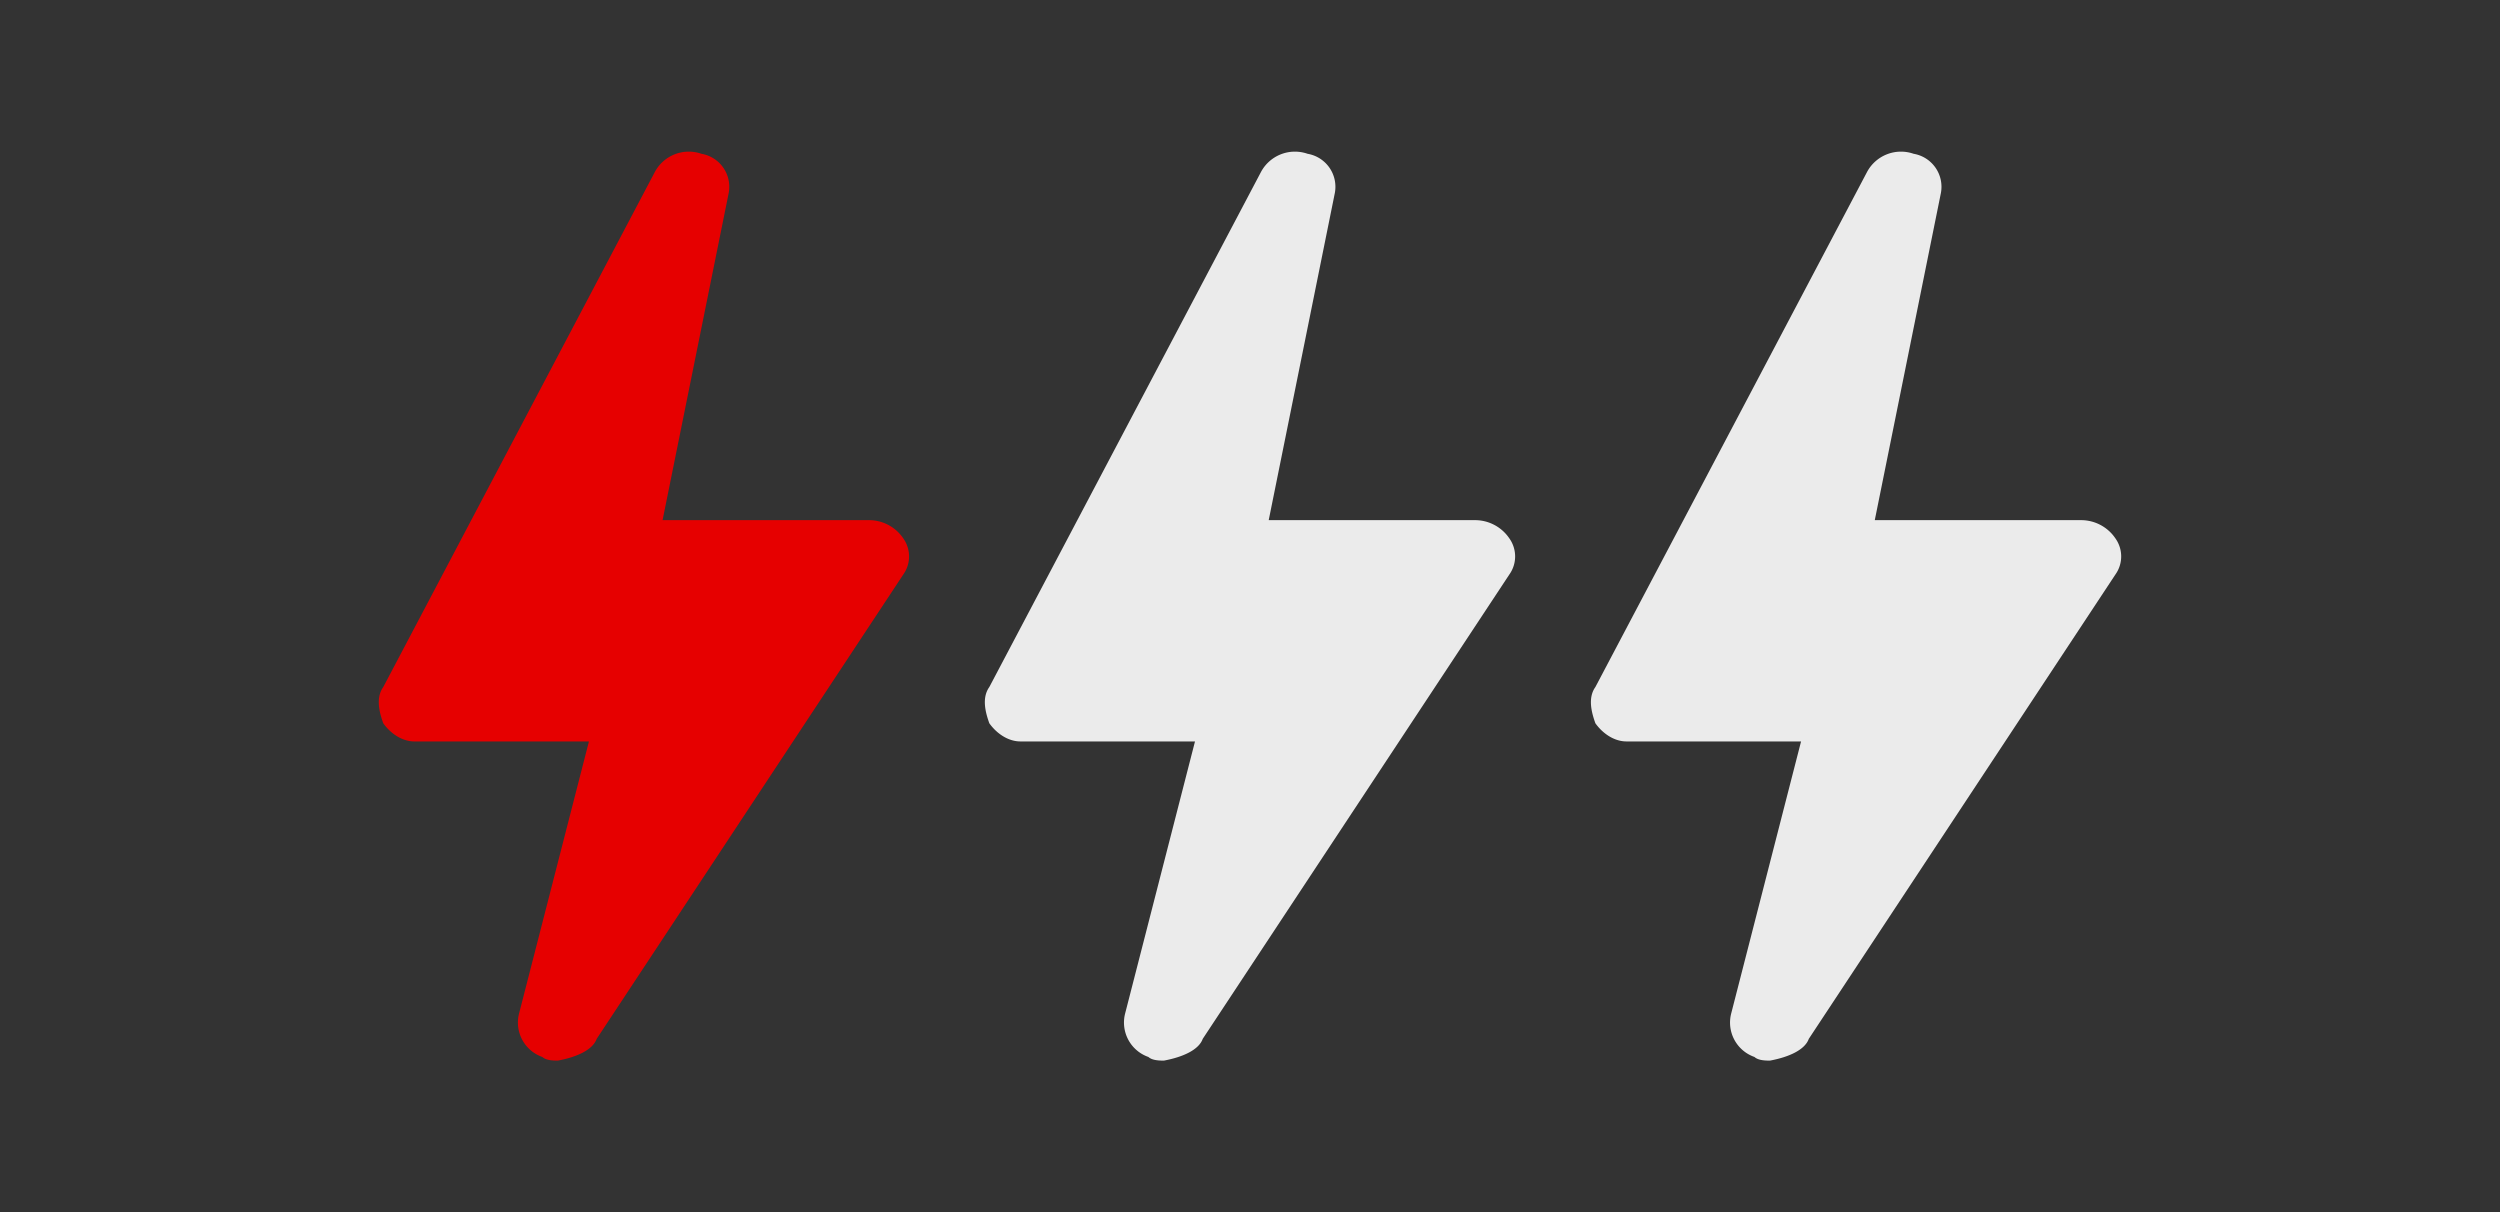 <svg xmlns="http://www.w3.org/2000/svg" width="33" height="16" viewBox="0 0 33 16">
    <rect x="0" y="0" width="33" height="16" fill="#333333" stroke="none"/>
    <g fill="none" fill-rule="evenodd">
        <path fill="#E60000" d="M7.876 13.713l4.047-6.129a.411.411 0 0 0 0-.478.547.547 0 0 0-.46-.24H8.746l.871-4.309a.442.442 0 0 0-.358-.527.508.508 0 0 0-.615.24L5.059 9.069c-.102.143-.051.335 0 .478.103.144.256.24.41.24h2.305l-.922 3.59a.481.481 0 0 0 .307.575c.052.048.154.048.205.048.256-.048.461-.144.512-.287z"/>
        <path fill="#EBEBEB" d="M15.876 13.713l4.047-6.129a.411.411 0 0 0 0-.478.547.547 0 0 0-.46-.24h-2.716l.871-4.309a.442.442 0 0 0-.358-.527.508.508 0 0 0-.615.24l-3.586 6.799c-.102.143-.051.335 0 .478.103.144.256.24.41.24h2.305l-.922 3.59a.481.481 0 0 0 .307.575c.052.048.154.048.205.048.256-.048.461-.144.512-.287zM23.876 13.713l4.047-6.129a.411.411 0 0 0 0-.478.547.547 0 0 0-.46-.24h-2.716l.871-4.309a.442.442 0 0 0-.358-.527.508.508 0 0 0-.615.24l-3.586 6.799c-.102.143-.051.335 0 .478.103.144.256.24.41.24h2.305l-.922 3.59a.481.481 0 0 0 .307.575c.052.048.154.048.205.048.256-.048.461-.144.512-.287z"/>
    </g>
</svg>
